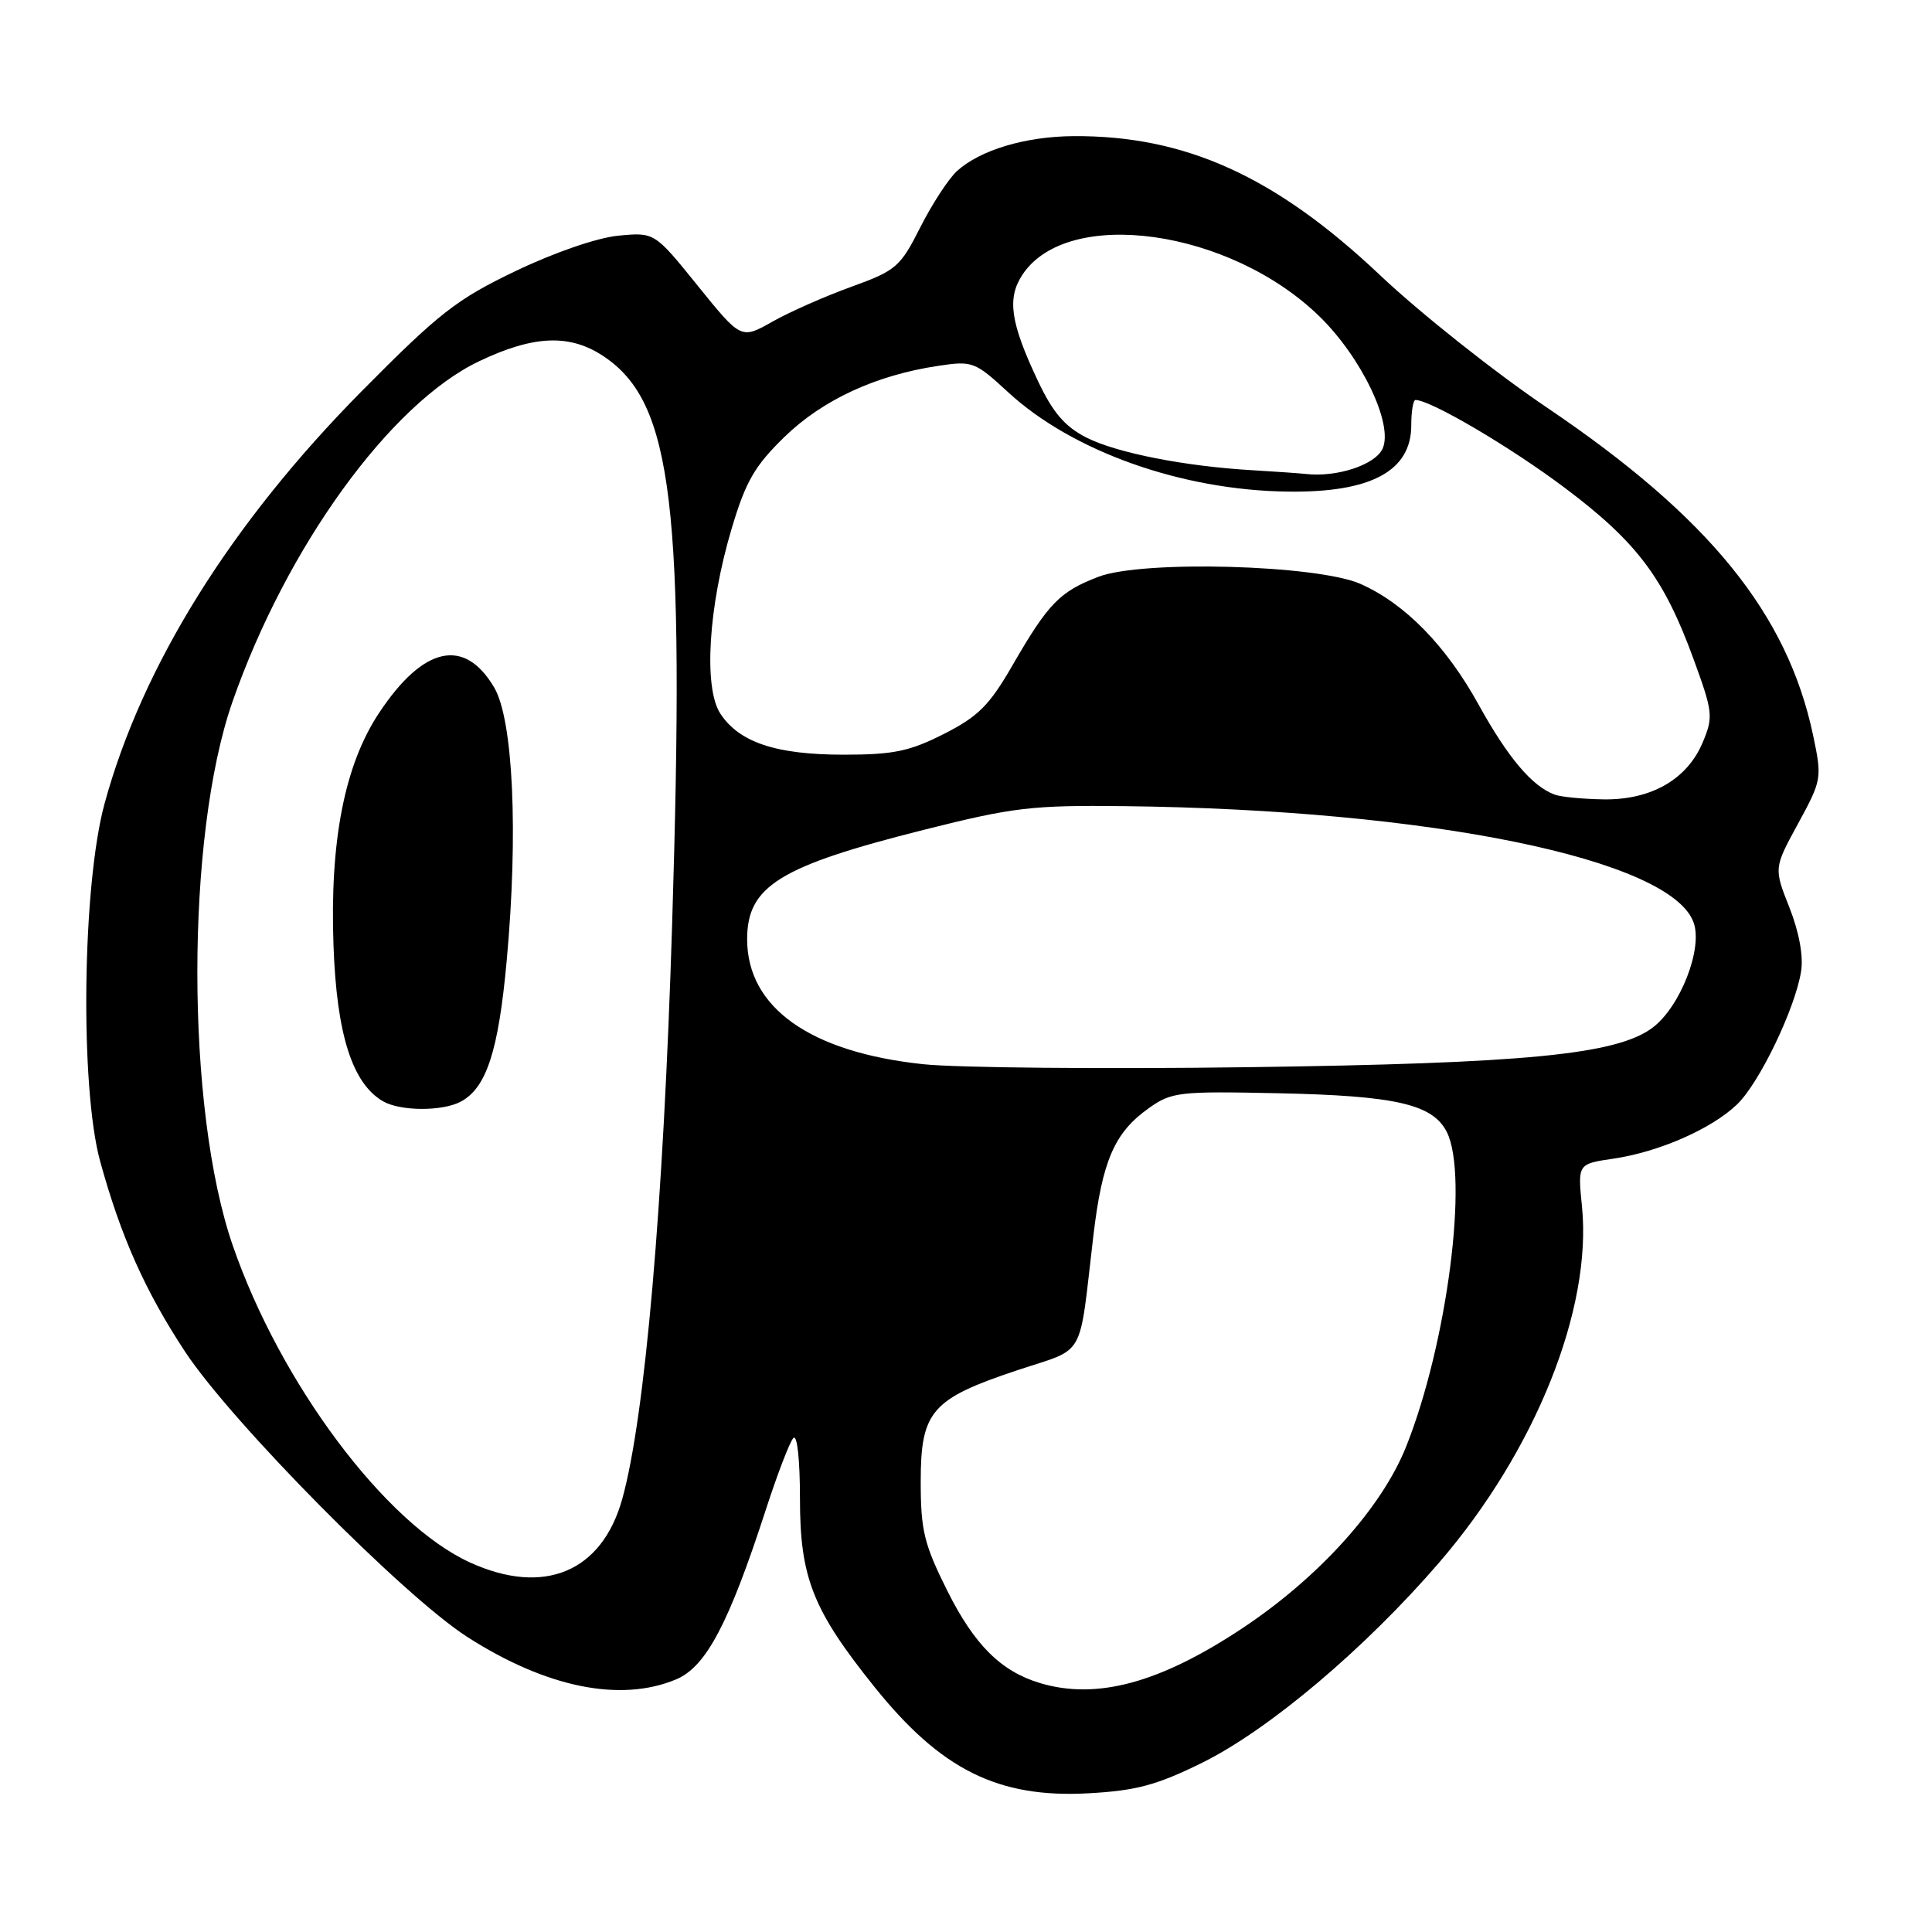 <?xml version="1.0" encoding="UTF-8" standalone="no"?>
<!DOCTYPE svg PUBLIC "-//W3C//DTD SVG 1.1//EN" "http://www.w3.org/Graphics/SVG/1.1/DTD/svg11.dtd" >
<svg xmlns="http://www.w3.org/2000/svg" xmlns:xlink="http://www.w3.org/1999/xlink" version="1.1" viewBox="0 0 256 256">
 <g >
 <path fill="currentColor"
d=" M 159.30 233.57 C 168.15 229.19 180.87 218.45 190.71 207.03 C 203.44 192.25 210.98 173.45 209.62 159.86 C 209.05 154.22 209.05 154.22 213.78 153.53 C 219.82 152.64 226.76 149.60 230.16 146.35 C 233.12 143.51 237.85 133.69 238.65 128.73 C 238.98 126.72 238.40 123.53 237.11 120.26 C 235.04 115.03 235.04 115.03 238.25 109.14 C 241.39 103.38 241.44 103.11 240.26 97.50 C 236.87 81.34 226.49 68.54 205.00 54.02 C 198.12 49.38 188.17 41.48 182.87 36.47 C 169.01 23.36 157.03 17.93 142.20 18.04 C 135.84 18.09 129.91 19.87 126.82 22.65 C 125.70 23.67 123.51 27.02 121.95 30.11 C 119.29 35.38 118.74 35.85 112.81 38.00 C 109.34 39.25 104.63 41.33 102.35 42.62 C 98.20 44.97 98.20 44.97 92.46 37.87 C 86.73 30.77 86.73 30.77 81.92 31.23 C 79.13 31.50 73.43 33.46 68.31 35.92 C 60.50 39.66 58.19 41.47 47.94 51.82 C 30.60 69.35 18.84 88.21 13.85 106.50 C 10.90 117.31 10.58 144.06 13.27 153.88 C 16.01 163.84 19.23 171.07 24.52 179.10 C 30.69 188.46 53.47 211.49 61.93 216.91 C 72.39 223.62 82.21 225.61 89.58 222.53 C 93.55 220.87 96.56 215.19 101.49 200.00 C 103.01 195.32 104.64 191.07 105.12 190.55 C 105.63 190.00 106.00 193.40 106.00 198.60 C 106.00 209.04 107.70 213.34 115.85 223.50 C 124.68 234.51 132.26 238.28 144.23 237.62 C 150.58 237.27 153.27 236.54 159.30 233.57 Z  M 137.79 223.01 C 132.64 221.46 129.12 217.96 125.55 210.84 C 122.44 204.61 122.00 202.81 122.00 196.32 C 122.00 186.99 123.42 185.36 134.78 181.57 C 144.00 178.50 142.91 180.41 144.87 163.80 C 146.05 153.81 147.66 150.09 152.19 146.86 C 155.24 144.69 156.18 144.58 169.36 144.86 C 184.96 145.19 189.84 146.31 191.71 150.00 C 194.64 155.81 191.75 178.10 186.31 191.71 C 183.07 199.80 174.77 209.01 164.65 215.73 C 153.72 223.00 145.31 225.28 137.79 223.01 Z  M 62.31 207.05 C 51.11 201.97 37.13 183.29 30.83 165.00 C 24.60 146.94 24.59 110.80 30.80 93.00 C 37.97 72.46 51.73 53.46 63.50 47.86 C 70.76 44.40 75.55 44.22 80.04 47.25 C 89.15 53.39 90.78 66.95 89.06 122.50 C 87.91 159.75 85.46 187.88 82.44 198.66 C 79.74 208.30 72.08 211.49 62.31 207.05 Z  M 61.06 145.97 C 64.46 144.15 66.05 139.26 67.14 127.30 C 68.69 110.39 68.00 95.39 65.49 91.11 C 61.55 84.41 56.09 85.61 50.22 94.48 C 45.66 101.36 43.69 111.43 44.19 125.28 C 44.61 137.06 46.67 143.54 50.74 145.92 C 53.03 147.25 58.61 147.28 61.06 145.97 Z  M 122.30 141.01 C 107.33 139.42 99.00 133.50 99.00 124.45 C 99.00 117.41 103.30 114.76 122.52 109.93 C 134.27 106.97 136.78 106.68 149.00 106.82 C 189.48 107.29 221.46 113.84 224.42 122.26 C 225.65 125.74 222.61 133.47 218.95 136.19 C 214.19 139.74 202.17 140.91 165.31 141.41 C 146.17 141.67 126.81 141.49 122.30 141.01 Z  M 206.00 105.29 C 203.02 104.20 199.82 100.41 195.93 93.38 C 191.62 85.56 186.16 79.98 180.27 77.37 C 174.54 74.84 151.39 74.20 145.57 76.42 C 140.41 78.39 138.90 79.95 134.13 88.21 C 131.10 93.46 129.60 94.96 125.07 97.25 C 120.52 99.56 118.37 100.00 111.79 100.00 C 102.83 100.00 97.95 98.37 95.45 94.56 C 93.20 91.13 93.86 80.36 96.96 70.00 C 98.82 63.77 100.01 61.72 103.97 57.87 C 109.02 52.97 116.08 49.71 124.30 48.48 C 128.86 47.79 129.19 47.92 133.58 51.97 C 142.08 59.80 156.52 64.95 170.58 65.14 C 181.64 65.30 187.00 62.43 187.00 56.35 C 187.00 54.51 187.25 53.00 187.56 53.00 C 189.55 53.00 200.11 59.21 207.30 64.61 C 216.90 71.81 220.48 76.57 224.40 87.32 C 226.97 94.35 227.04 94.98 225.62 98.37 C 223.57 103.26 218.80 106.01 212.50 105.92 C 209.75 105.88 206.82 105.60 206.00 105.29 Z  M 166.00 62.31 C 156.98 61.79 147.95 60.01 143.94 57.97 C 141.11 56.53 139.51 54.66 137.56 50.54 C 133.89 42.79 133.41 39.55 135.46 36.43 C 141.42 27.33 162.98 30.35 174.85 41.94 C 180.44 47.40 184.66 56.25 183.20 59.45 C 182.22 61.60 177.12 63.28 173.00 62.80 C 172.18 62.71 169.03 62.49 166.00 62.31 Z "/>
</g>
</svg>